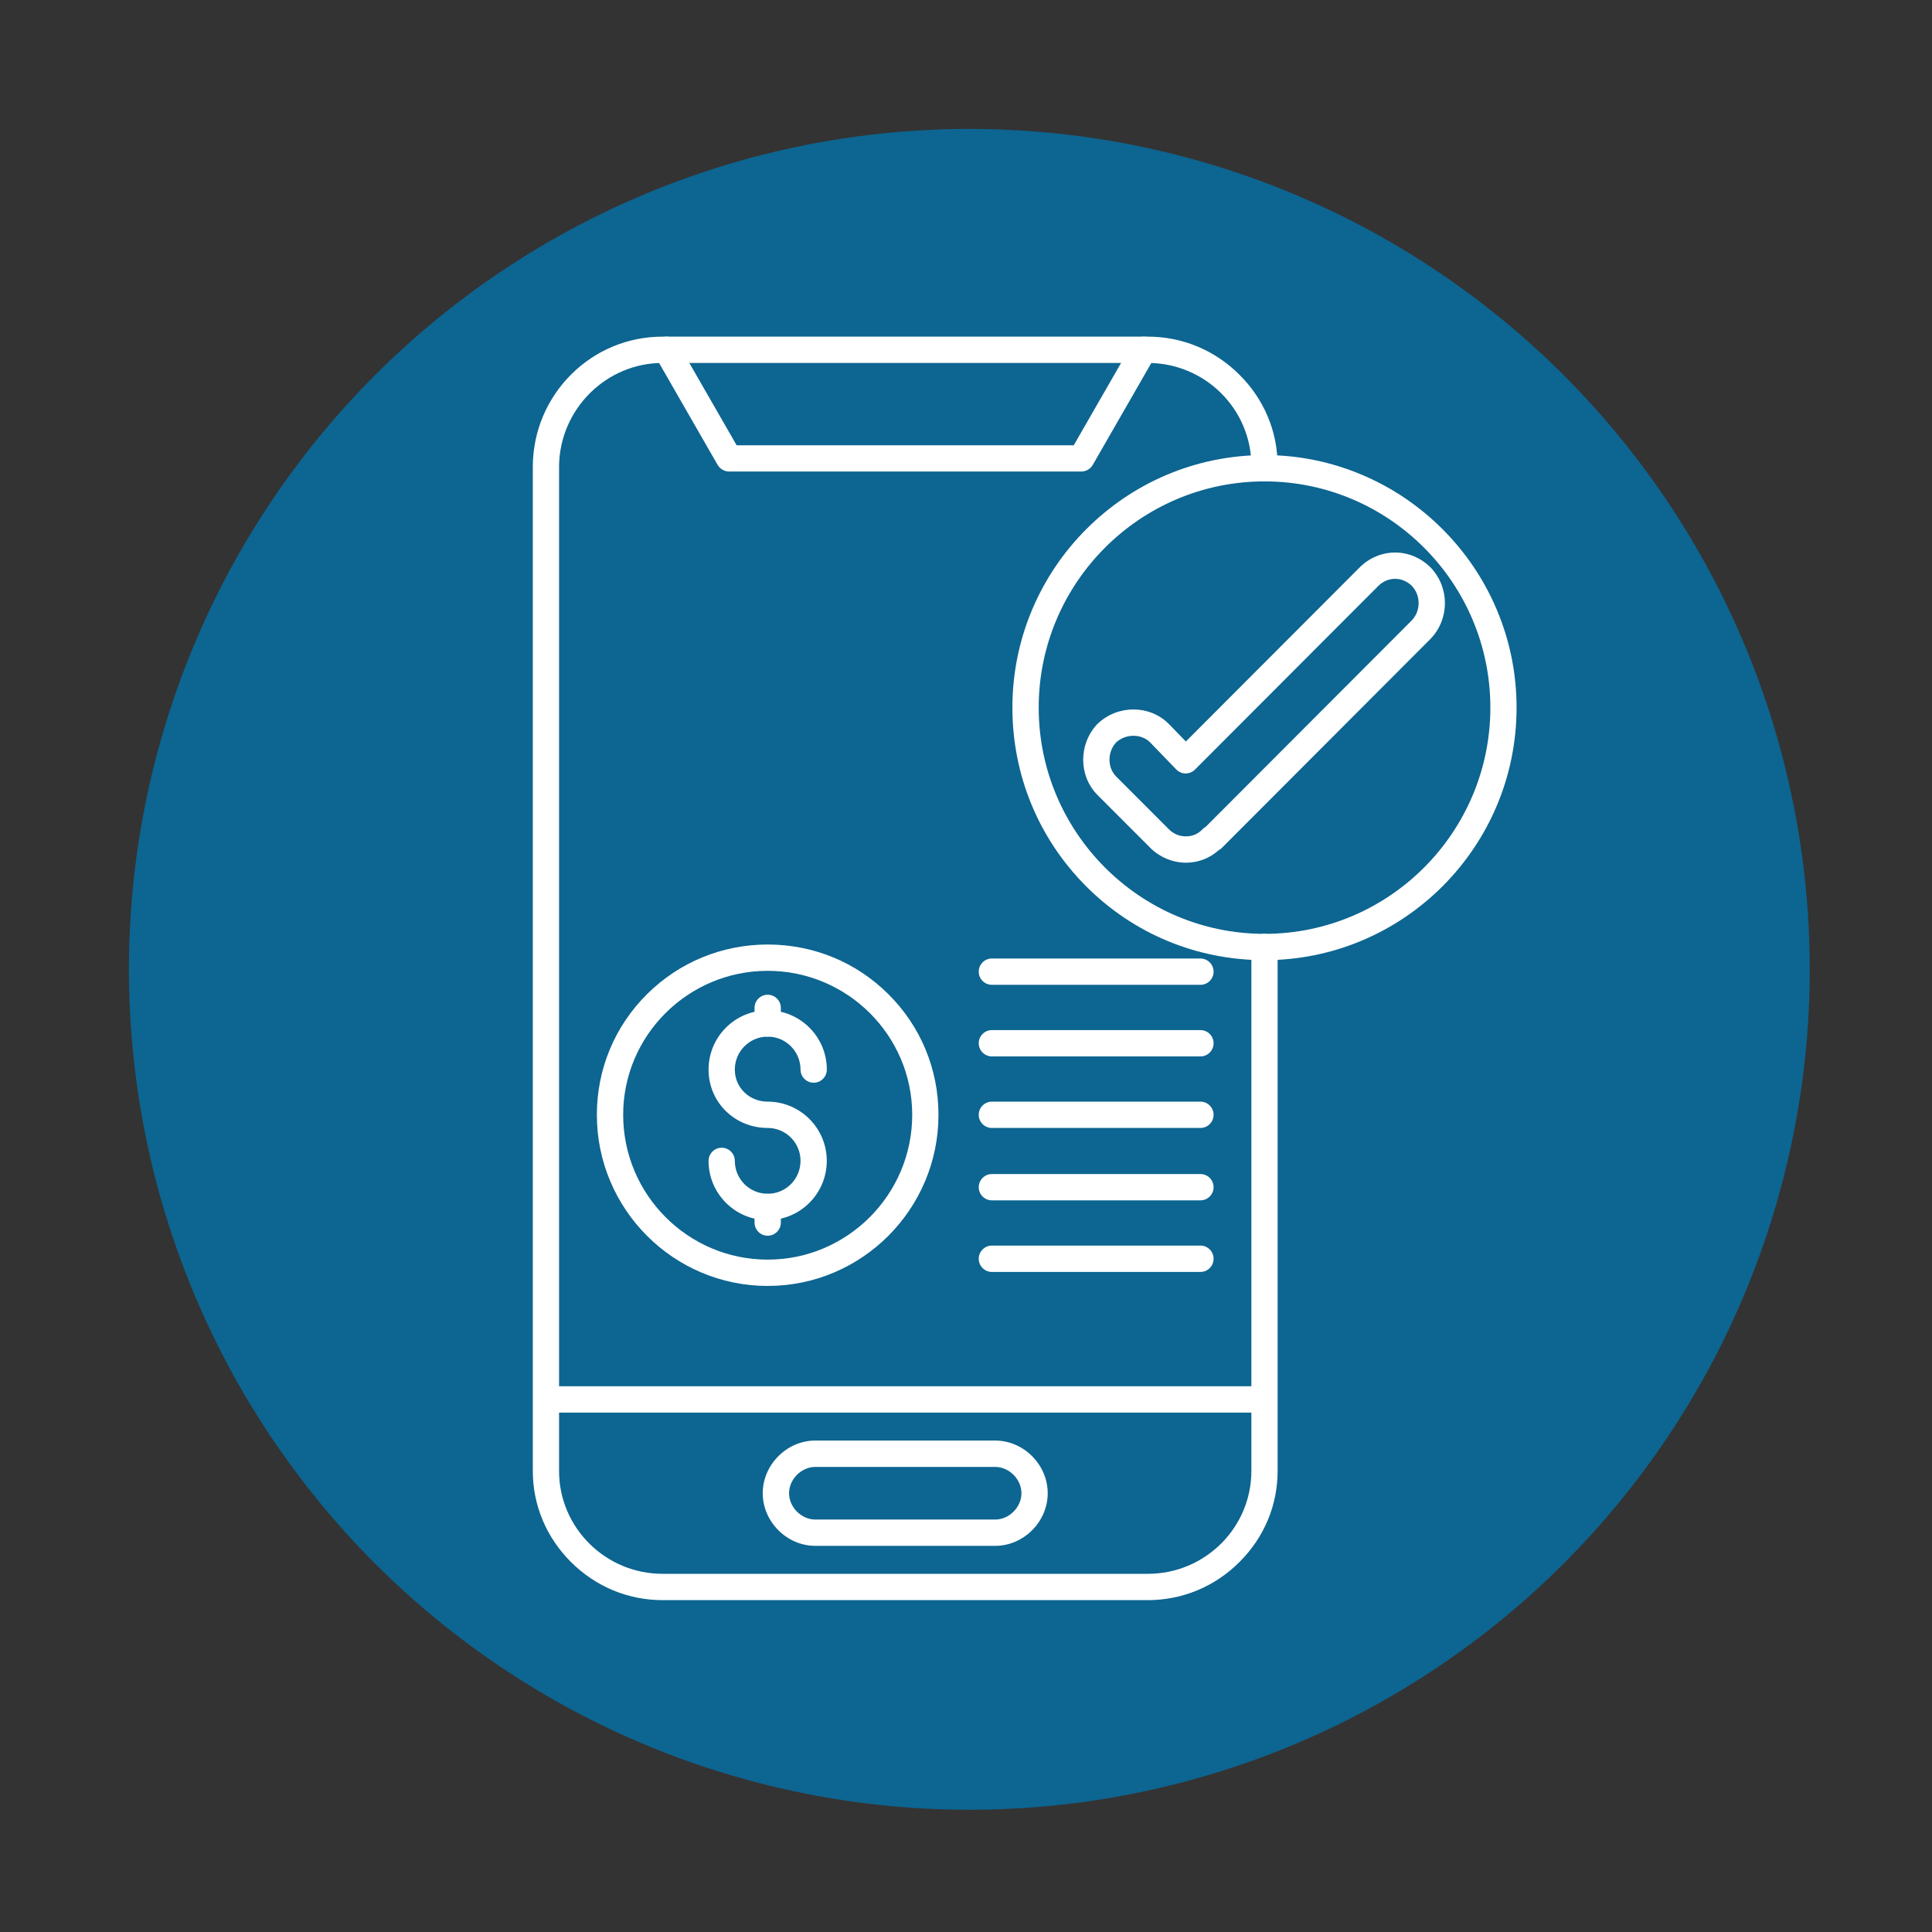 <svg xmlns="http://www.w3.org/2000/svg" xmlns:xlink="http://www.w3.org/1999/xlink" width="200" zoomAndPan="magnify" viewBox="0 0 150 150" height="200" preserveAspectRatio="xMidYMid meet" version="1.0"><rect x="0" y="0" width="150" height="150" fill="#333333" stroke="none"/><defs><clipPath id="2819a9889d"><path d="M 10.008 10.008 L 140.508 10.008 L 140.508 140.508 L 10.008 140.508 Z M 10.008 10.008 " clip-rule="nonzero"/></clipPath><clipPath id="526b487478"><path d="M 41.367 26.137 L 99.281 26.137 L 99.281 124.234 L 41.367 124.234 Z M 41.367 26.137 " clip-rule="nonzero"/></clipPath><clipPath id="b4b1bb7413"><path d="M 41.309 107 L 100 107 L 100 110 L 41.309 110 Z M 41.309 107 " clip-rule="nonzero"/></clipPath><clipPath id="2710c5dee6"><path d="M 50 26.004 L 90 26.004 L 90 37 L 50 37 Z M 50 26.004 " clip-rule="nonzero"/></clipPath><clipPath id="b6f3c0ec35"><path d="M 78.559 35.184 L 117.746 35.184 L 117.746 74.566 L 78.559 74.566 Z M 78.559 35.184 " clip-rule="nonzero"/></clipPath></defs><g clip-path="url(#2819a9889d)"><path fill="#0d6591" d="M 140.508 75.258 C 140.508 76.328 140.484 77.395 140.43 78.461 C 140.379 79.527 140.301 80.594 140.195 81.656 C 140.09 82.719 139.961 83.777 139.805 84.832 C 139.648 85.891 139.465 86.941 139.254 87.988 C 139.047 89.035 138.812 90.078 138.555 91.113 C 138.293 92.148 138.012 93.18 137.699 94.199 C 137.391 95.223 137.055 96.234 136.695 97.242 C 136.336 98.246 135.953 99.242 135.543 100.23 C 135.133 101.215 134.703 102.191 134.246 103.156 C 133.789 104.121 133.309 105.078 132.805 106.02 C 132.301 106.961 131.773 107.891 131.227 108.805 C 130.676 109.719 130.105 110.621 129.512 111.512 C 128.918 112.398 128.305 113.27 127.668 114.129 C 127.031 114.988 126.375 115.828 125.699 116.652 C 125.02 117.48 124.324 118.289 123.605 119.078 C 122.891 119.871 122.152 120.645 121.398 121.398 C 120.645 122.152 119.871 122.891 119.078 123.605 C 118.289 124.324 117.48 125.02 116.652 125.699 C 115.828 126.375 114.988 127.031 114.129 127.668 C 113.27 128.305 112.398 128.918 111.512 129.512 C 110.621 130.105 109.719 130.676 108.805 131.227 C 107.891 131.773 106.961 132.301 106.02 132.805 C 105.078 133.309 104.121 133.789 103.156 134.246 C 102.191 134.703 101.215 135.133 100.23 135.543 C 99.242 135.953 98.246 136.336 97.242 136.695 C 96.234 137.055 95.223 137.391 94.199 137.699 C 93.18 138.012 92.148 138.293 91.113 138.555 C 90.078 138.812 89.035 139.047 87.988 139.254 C 86.941 139.465 85.891 139.648 84.832 139.805 C 83.777 139.961 82.719 140.09 81.656 140.195 C 80.594 140.301 79.527 140.379 78.461 140.43 C 77.395 140.484 76.328 140.508 75.258 140.508 C 74.191 140.508 73.125 140.484 72.059 140.43 C 70.992 140.379 69.926 140.301 68.863 140.195 C 67.801 140.09 66.742 139.961 65.684 139.805 C 64.629 139.648 63.578 139.465 62.531 139.254 C 61.484 139.047 60.441 138.812 59.406 138.555 C 58.371 138.293 57.34 138.012 56.32 137.699 C 55.297 137.391 54.281 137.055 53.277 136.695 C 52.273 136.336 51.277 135.953 50.289 135.543 C 49.305 135.133 48.328 134.703 47.363 134.246 C 46.395 133.789 45.441 133.309 44.5 132.805 C 43.559 132.301 42.629 131.773 41.715 131.227 C 40.797 130.676 39.898 130.105 39.008 129.512 C 38.121 128.918 37.246 128.305 36.391 127.668 C 35.531 127.031 34.691 126.375 33.867 125.699 C 33.039 125.02 32.23 124.324 31.441 123.605 C 30.648 122.891 29.875 122.152 29.121 121.398 C 28.367 120.645 27.629 119.871 26.914 119.078 C 26.195 118.289 25.5 117.48 24.82 116.652 C 24.145 115.828 23.488 114.988 22.852 114.129 C 22.215 113.27 21.598 112.398 21.008 111.512 C 20.414 110.621 19.84 109.719 19.293 108.805 C 18.742 107.891 18.219 106.961 17.715 106.02 C 17.211 105.078 16.73 104.121 16.273 103.156 C 15.816 102.191 15.387 101.215 14.977 100.23 C 14.566 99.242 14.184 98.246 13.824 97.242 C 13.465 96.234 13.129 95.223 12.82 94.199 C 12.508 93.18 12.223 92.148 11.965 91.113 C 11.707 90.078 11.473 89.035 11.262 87.988 C 11.055 86.941 10.871 85.891 10.715 84.832 C 10.559 83.777 10.43 82.719 10.324 81.656 C 10.219 80.594 10.141 79.527 10.09 78.461 C 10.035 77.395 10.008 76.328 10.008 75.258 C 10.008 74.191 10.035 73.125 10.09 72.059 C 10.141 70.992 10.219 69.926 10.324 68.863 C 10.43 67.801 10.559 66.742 10.715 65.684 C 10.871 64.629 11.055 63.578 11.262 62.531 C 11.473 61.484 11.707 60.441 11.965 59.406 C 12.223 58.371 12.508 57.34 12.82 56.32 C 13.129 55.297 13.465 54.281 13.824 53.277 C 14.184 52.273 14.566 51.277 14.977 50.289 C 15.387 49.305 15.816 48.328 16.273 47.363 C 16.73 46.395 17.211 45.441 17.715 44.5 C 18.219 43.559 18.742 42.629 19.293 41.715 C 19.84 40.797 20.414 39.898 21.008 39.008 C 21.598 38.121 22.215 37.246 22.852 36.391 C 23.488 35.531 24.145 34.691 24.82 33.867 C 25.5 33.039 26.195 32.23 26.914 31.441 C 27.629 30.648 28.367 29.875 29.121 29.121 C 29.875 28.367 30.648 27.629 31.441 26.914 C 32.23 26.195 33.039 25.5 33.867 24.82 C 34.691 24.145 35.531 23.488 36.391 22.852 C 37.246 22.215 38.121 21.598 39.008 21.008 C 39.898 20.414 40.797 19.84 41.715 19.293 C 42.629 18.742 43.559 18.219 44.5 17.715 C 45.441 17.211 46.395 16.73 47.363 16.273 C 48.328 15.816 49.305 15.387 50.289 14.977 C 51.277 14.566 52.273 14.184 53.277 13.824 C 54.281 13.465 55.297 13.129 56.32 12.82 C 57.34 12.508 58.371 12.223 59.406 11.965 C 60.441 11.707 61.484 11.473 62.531 11.262 C 63.578 11.055 64.629 10.871 65.684 10.715 C 66.742 10.559 67.801 10.43 68.863 10.324 C 69.926 10.219 70.992 10.141 72.059 10.09 C 73.125 10.035 74.191 10.008 75.258 10.008 C 76.328 10.008 77.395 10.035 78.461 10.09 C 79.527 10.141 80.594 10.219 81.656 10.324 C 82.719 10.43 83.777 10.559 84.832 10.715 C 85.891 10.871 86.941 11.055 87.988 11.262 C 89.035 11.473 90.078 11.707 91.113 11.965 C 92.148 12.223 93.18 12.508 94.199 12.82 C 95.223 13.129 96.234 13.465 97.242 13.824 C 98.246 14.184 99.242 14.566 100.23 14.977 C 101.215 15.387 102.191 15.816 103.156 16.273 C 104.121 16.73 105.078 17.211 106.02 17.715 C 106.961 18.219 107.891 18.742 108.805 19.293 C 109.723 19.84 110.621 20.414 111.512 21.008 C 112.398 21.598 113.27 22.215 114.129 22.852 C 114.988 23.488 115.828 24.145 116.652 24.82 C 117.48 25.5 118.289 26.195 119.078 26.914 C 119.871 27.629 120.645 28.367 121.398 29.121 C 122.152 29.875 122.891 30.648 123.605 31.441 C 124.324 32.23 125.02 33.039 125.699 33.867 C 126.375 34.691 127.031 35.531 127.668 36.391 C 128.305 37.246 128.918 38.121 129.512 39.008 C 130.105 39.898 130.676 40.797 131.227 41.715 C 131.773 42.629 132.301 43.559 132.805 44.5 C 133.309 45.441 133.789 46.395 134.246 47.363 C 134.703 48.328 135.133 49.305 135.543 50.289 C 135.953 51.277 136.336 52.273 136.695 53.277 C 137.055 54.281 137.391 55.297 137.699 56.32 C 138.012 57.34 138.293 58.371 138.555 59.406 C 138.812 60.441 139.047 61.484 139.254 62.531 C 139.465 63.578 139.648 64.629 139.805 65.684 C 139.961 66.742 140.09 67.801 140.195 68.863 C 140.301 69.926 140.379 70.992 140.43 72.059 C 140.484 73.125 140.508 74.191 140.508 75.258 Z M 140.508 75.258 " fill-opacity="1" fill-rule="nonzero"/></g><g clip-path="url(#526b487478)"><path fill="#ffffff" d="M 89.121 124.234 L 51.441 124.234 C 48.77 124.234 46.246 123.188 44.332 121.277 C 42.422 119.375 41.367 116.867 41.367 114.211 L 41.367 36.164 C 41.367 36.156 41.367 36.156 41.367 36.148 C 41.398 33.465 42.465 30.949 44.352 29.066 C 46.25 27.176 48.77 26.137 51.441 26.137 L 89.121 26.137 C 91.793 26.137 94.32 27.184 96.23 29.094 C 98.145 30.996 99.195 33.504 99.195 36.164 L 99.195 36.352 C 99.195 36.914 98.738 37.375 98.176 37.375 C 97.617 37.375 97.156 36.914 97.156 36.352 L 97.156 36.164 C 97.156 31.762 93.555 28.18 89.121 28.18 L 51.441 28.18 C 47.066 28.18 43.465 31.762 43.406 36.168 L 43.406 114.211 C 43.406 118.609 47.012 122.191 51.441 122.191 L 89.121 122.191 C 93.555 122.191 97.156 118.609 97.156 114.211 L 97.156 73.523 C 97.156 72.965 97.617 72.504 98.176 72.504 C 98.738 72.504 99.195 72.965 99.195 73.523 L 99.195 114.211 C 99.195 116.867 98.145 119.375 96.23 121.277 C 94.32 123.188 91.793 124.234 89.121 124.234 " fill-opacity="1" fill-rule="evenodd"/></g><g clip-path="url(#b4b1bb7413)"><path fill="#ffffff" d="M 98.113 109.676 L 42.453 109.676 C 41.891 109.676 41.43 109.215 41.43 108.652 C 41.43 108.09 41.891 107.629 42.453 107.629 L 98.113 107.629 C 98.676 107.629 99.133 108.09 99.133 108.652 C 99.133 109.215 98.676 109.676 98.113 109.676 " fill-opacity="1" fill-rule="evenodd"/></g><g clip-path="url(#2710c5dee6)"><path fill="#ffffff" d="M 83.957 36.609 L 56.605 36.609 C 56.242 36.609 55.906 36.41 55.719 36.098 L 50.875 27.668 C 50.594 27.176 50.758 26.559 51.25 26.273 C 51.742 25.996 52.359 26.16 52.641 26.652 L 57.191 34.57 L 83.367 34.57 L 87.918 26.652 C 88.199 26.16 88.824 25.996 89.309 26.273 C 89.801 26.559 89.965 27.184 89.684 27.668 L 84.84 36.098 C 84.66 36.41 84.32 36.609 83.957 36.609 " fill-opacity="1" fill-rule="evenodd"/></g><path fill="#ffffff" d="M 77.266 120.02 L 63.301 120.02 C 61.09 120.02 59.219 118.148 59.219 115.934 C 59.219 113.719 61.09 111.844 63.301 111.844 L 77.266 111.844 C 79.477 111.844 81.344 113.719 81.344 115.934 C 81.344 118.148 79.477 120.02 77.266 120.02 Z M 63.301 113.891 C 62.219 113.891 61.262 114.848 61.262 115.934 C 61.262 117.02 62.219 117.977 63.301 117.977 L 77.266 117.977 C 78.348 117.977 79.305 117.02 79.305 115.934 C 79.305 114.848 78.348 113.891 77.266 113.891 L 63.301 113.891 " fill-opacity="1" fill-rule="evenodd"/><path fill="#ffffff" d="M 59.602 99.84 C 52.289 99.84 46.34 93.879 46.34 86.555 C 46.34 83.008 47.727 79.68 50.23 77.191 C 52.73 74.707 56.059 73.332 59.602 73.332 C 63.148 73.332 66.477 74.699 68.977 77.191 C 71.48 79.68 72.863 83.008 72.863 86.555 C 72.863 93.879 66.918 99.84 59.602 99.84 Z M 59.602 75.375 C 53.418 75.375 48.383 80.391 48.383 86.555 C 48.383 92.75 53.418 97.797 59.602 97.797 C 65.785 97.797 70.824 92.75 70.824 86.555 C 70.824 80.391 65.785 75.375 59.602 75.375 " fill-opacity="1" fill-rule="evenodd"/><path fill="#ffffff" d="M 59.602 94.73 C 57.07 94.73 55.012 92.668 55.012 90.129 C 55.012 89.566 55.473 89.109 56.031 89.109 C 56.594 89.109 57.051 89.566 57.051 90.129 C 57.051 91.543 58.195 92.684 59.602 92.684 C 61.012 92.684 62.152 91.543 62.152 90.129 C 62.152 88.719 61.012 87.574 59.602 87.574 C 58.371 87.574 57.223 87.109 56.363 86.273 C 55.492 85.422 55.012 84.273 55.012 83.043 C 55.012 80.504 57.07 78.441 59.602 78.441 C 62.133 78.441 64.195 80.504 64.195 83.043 C 64.195 83.605 63.734 84.062 63.176 84.062 C 62.613 84.062 62.152 83.605 62.152 83.043 C 62.152 81.629 61.012 80.484 59.602 80.484 C 58.195 80.484 57.051 81.629 57.051 83.043 C 57.051 84.441 58.176 85.531 59.602 85.531 C 62.133 85.531 64.191 87.594 64.191 90.129 C 64.191 92.668 62.133 94.73 59.602 94.73 " fill-opacity="1" fill-rule="evenodd"/><path fill="#ffffff" d="M 59.602 80.484 C 59.043 80.484 58.582 80.027 58.582 79.465 L 58.582 78.25 C 58.582 77.688 59.043 77.23 59.602 77.23 C 60.164 77.23 60.625 77.688 60.625 78.25 L 60.625 79.465 C 60.625 80.027 60.164 80.484 59.602 80.484 " fill-opacity="1" fill-rule="evenodd"/><path fill="#ffffff" d="M 59.602 95.941 C 59.043 95.941 58.582 95.484 58.582 94.922 L 58.582 93.707 C 58.582 93.145 59.043 92.684 59.602 92.684 C 60.164 92.684 60.625 93.145 60.625 93.707 L 60.625 94.922 C 60.625 95.484 60.164 95.941 59.602 95.941 " fill-opacity="1" fill-rule="evenodd"/><path fill="#ffffff" d="M 93.203 76.461 L 77.008 76.461 C 76.449 76.461 75.988 76.004 75.988 75.441 C 75.988 74.879 76.449 74.418 77.008 74.418 L 93.203 74.418 C 93.766 74.418 94.223 74.879 94.223 75.441 C 94.223 76.004 93.766 76.461 93.203 76.461 " fill-opacity="1" fill-rule="evenodd"/><path fill="#ffffff" d="M 93.203 82.02 L 77.008 82.02 C 76.449 82.02 75.988 81.559 75.988 80.996 C 75.988 80.434 76.449 79.977 77.008 79.977 L 93.203 79.977 C 93.766 79.977 94.223 80.434 94.223 80.996 C 94.223 81.559 93.766 82.02 93.203 82.02 " fill-opacity="1" fill-rule="evenodd"/><path fill="#ffffff" d="M 93.203 87.574 L 77.008 87.574 C 76.449 87.574 75.988 87.117 75.988 86.555 C 75.988 85.992 76.449 85.531 77.008 85.531 L 93.203 85.531 C 93.766 85.531 94.223 85.992 94.223 86.555 C 94.223 87.117 93.766 87.574 93.203 87.574 " fill-opacity="1" fill-rule="evenodd"/><path fill="#ffffff" d="M 93.203 93.195 L 77.008 93.195 C 76.449 93.195 75.988 92.738 75.988 92.176 C 75.988 91.613 76.449 91.152 77.008 91.152 L 93.203 91.152 C 93.766 91.152 94.223 91.613 94.223 92.176 C 94.223 92.738 93.766 93.195 93.203 93.195 " fill-opacity="1" fill-rule="evenodd"/><path fill="#ffffff" d="M 93.203 98.754 L 77.008 98.754 C 76.449 98.754 75.988 98.293 75.988 97.73 C 75.988 97.168 76.449 96.707 77.008 96.707 L 93.203 96.707 C 93.766 96.707 94.223 97.168 94.223 97.73 C 94.223 98.293 93.766 98.754 93.203 98.754 " fill-opacity="1" fill-rule="evenodd"/><path fill="#ffffff" d="M 92.082 66.98 C 91.047 66.98 90.035 66.555 89.297 65.816 L 85.215 61.73 C 83.734 60.246 83.727 57.773 85.195 56.215 C 85.207 56.203 85.223 56.191 85.234 56.18 C 86.789 54.711 89.258 54.715 90.738 56.199 C 90.742 56.203 90.742 56.203 90.75 56.211 L 92.07 57.57 L 105.555 44.062 C 106.301 43.316 107.281 42.898 108.316 42.898 C 109.348 42.898 110.328 43.316 111.074 44.062 C 111.082 44.07 111.086 44.074 111.094 44.082 C 112.547 45.621 112.547 48.035 111.094 49.574 C 111.086 49.582 111.082 49.586 111.074 49.594 L 94.879 65.816 C 94.805 65.891 94.723 65.957 94.625 66 C 93.941 66.621 93.07 66.965 92.133 66.98 C 92.121 66.98 92.102 66.98 92.082 66.98 Z M 86.656 57.641 C 85.969 58.387 85.969 59.594 86.656 60.285 L 90.738 64.371 C 91.105 64.742 91.59 64.949 92.105 64.934 C 92.594 64.93 93.031 64.738 93.355 64.391 C 93.434 64.309 93.523 64.246 93.617 64.188 L 109.621 48.156 C 110.316 47.41 110.316 46.242 109.621 45.492 C 108.871 44.754 107.742 44.754 106.996 45.508 L 92.777 59.75 C 92.586 59.941 92.324 60.051 92.055 60.051 L 92.051 60.051 C 91.773 60.051 91.512 59.934 91.324 59.738 L 89.289 57.633 C 88.602 56.953 87.402 56.957 86.656 57.641 " fill-opacity="1" fill-rule="evenodd"/><g clip-path="url(#b6f3c0ec35)"><path fill="#ffffff" d="M 98.176 74.547 C 92.941 74.547 88.02 72.512 84.328 68.812 C 80.637 65.113 78.602 60.184 78.602 54.938 C 78.602 44.129 87.383 35.332 98.176 35.332 C 100.812 35.332 103.367 35.855 105.777 36.879 C 108.105 37.867 110.195 39.285 112 41.086 C 113.797 42.887 115.215 44.988 116.203 47.32 C 117.227 49.742 117.746 52.301 117.746 54.934 C 117.75 65.754 108.973 74.547 98.176 74.547 Z M 98.176 37.375 C 88.512 37.375 80.645 45.258 80.645 54.938 C 80.645 64.621 88.512 72.504 98.176 72.504 C 107.844 72.504 115.711 64.621 115.711 54.938 C 115.711 45.258 107.844 37.375 98.176 37.375 " fill-opacity="1" fill-rule="evenodd"/></g></svg>